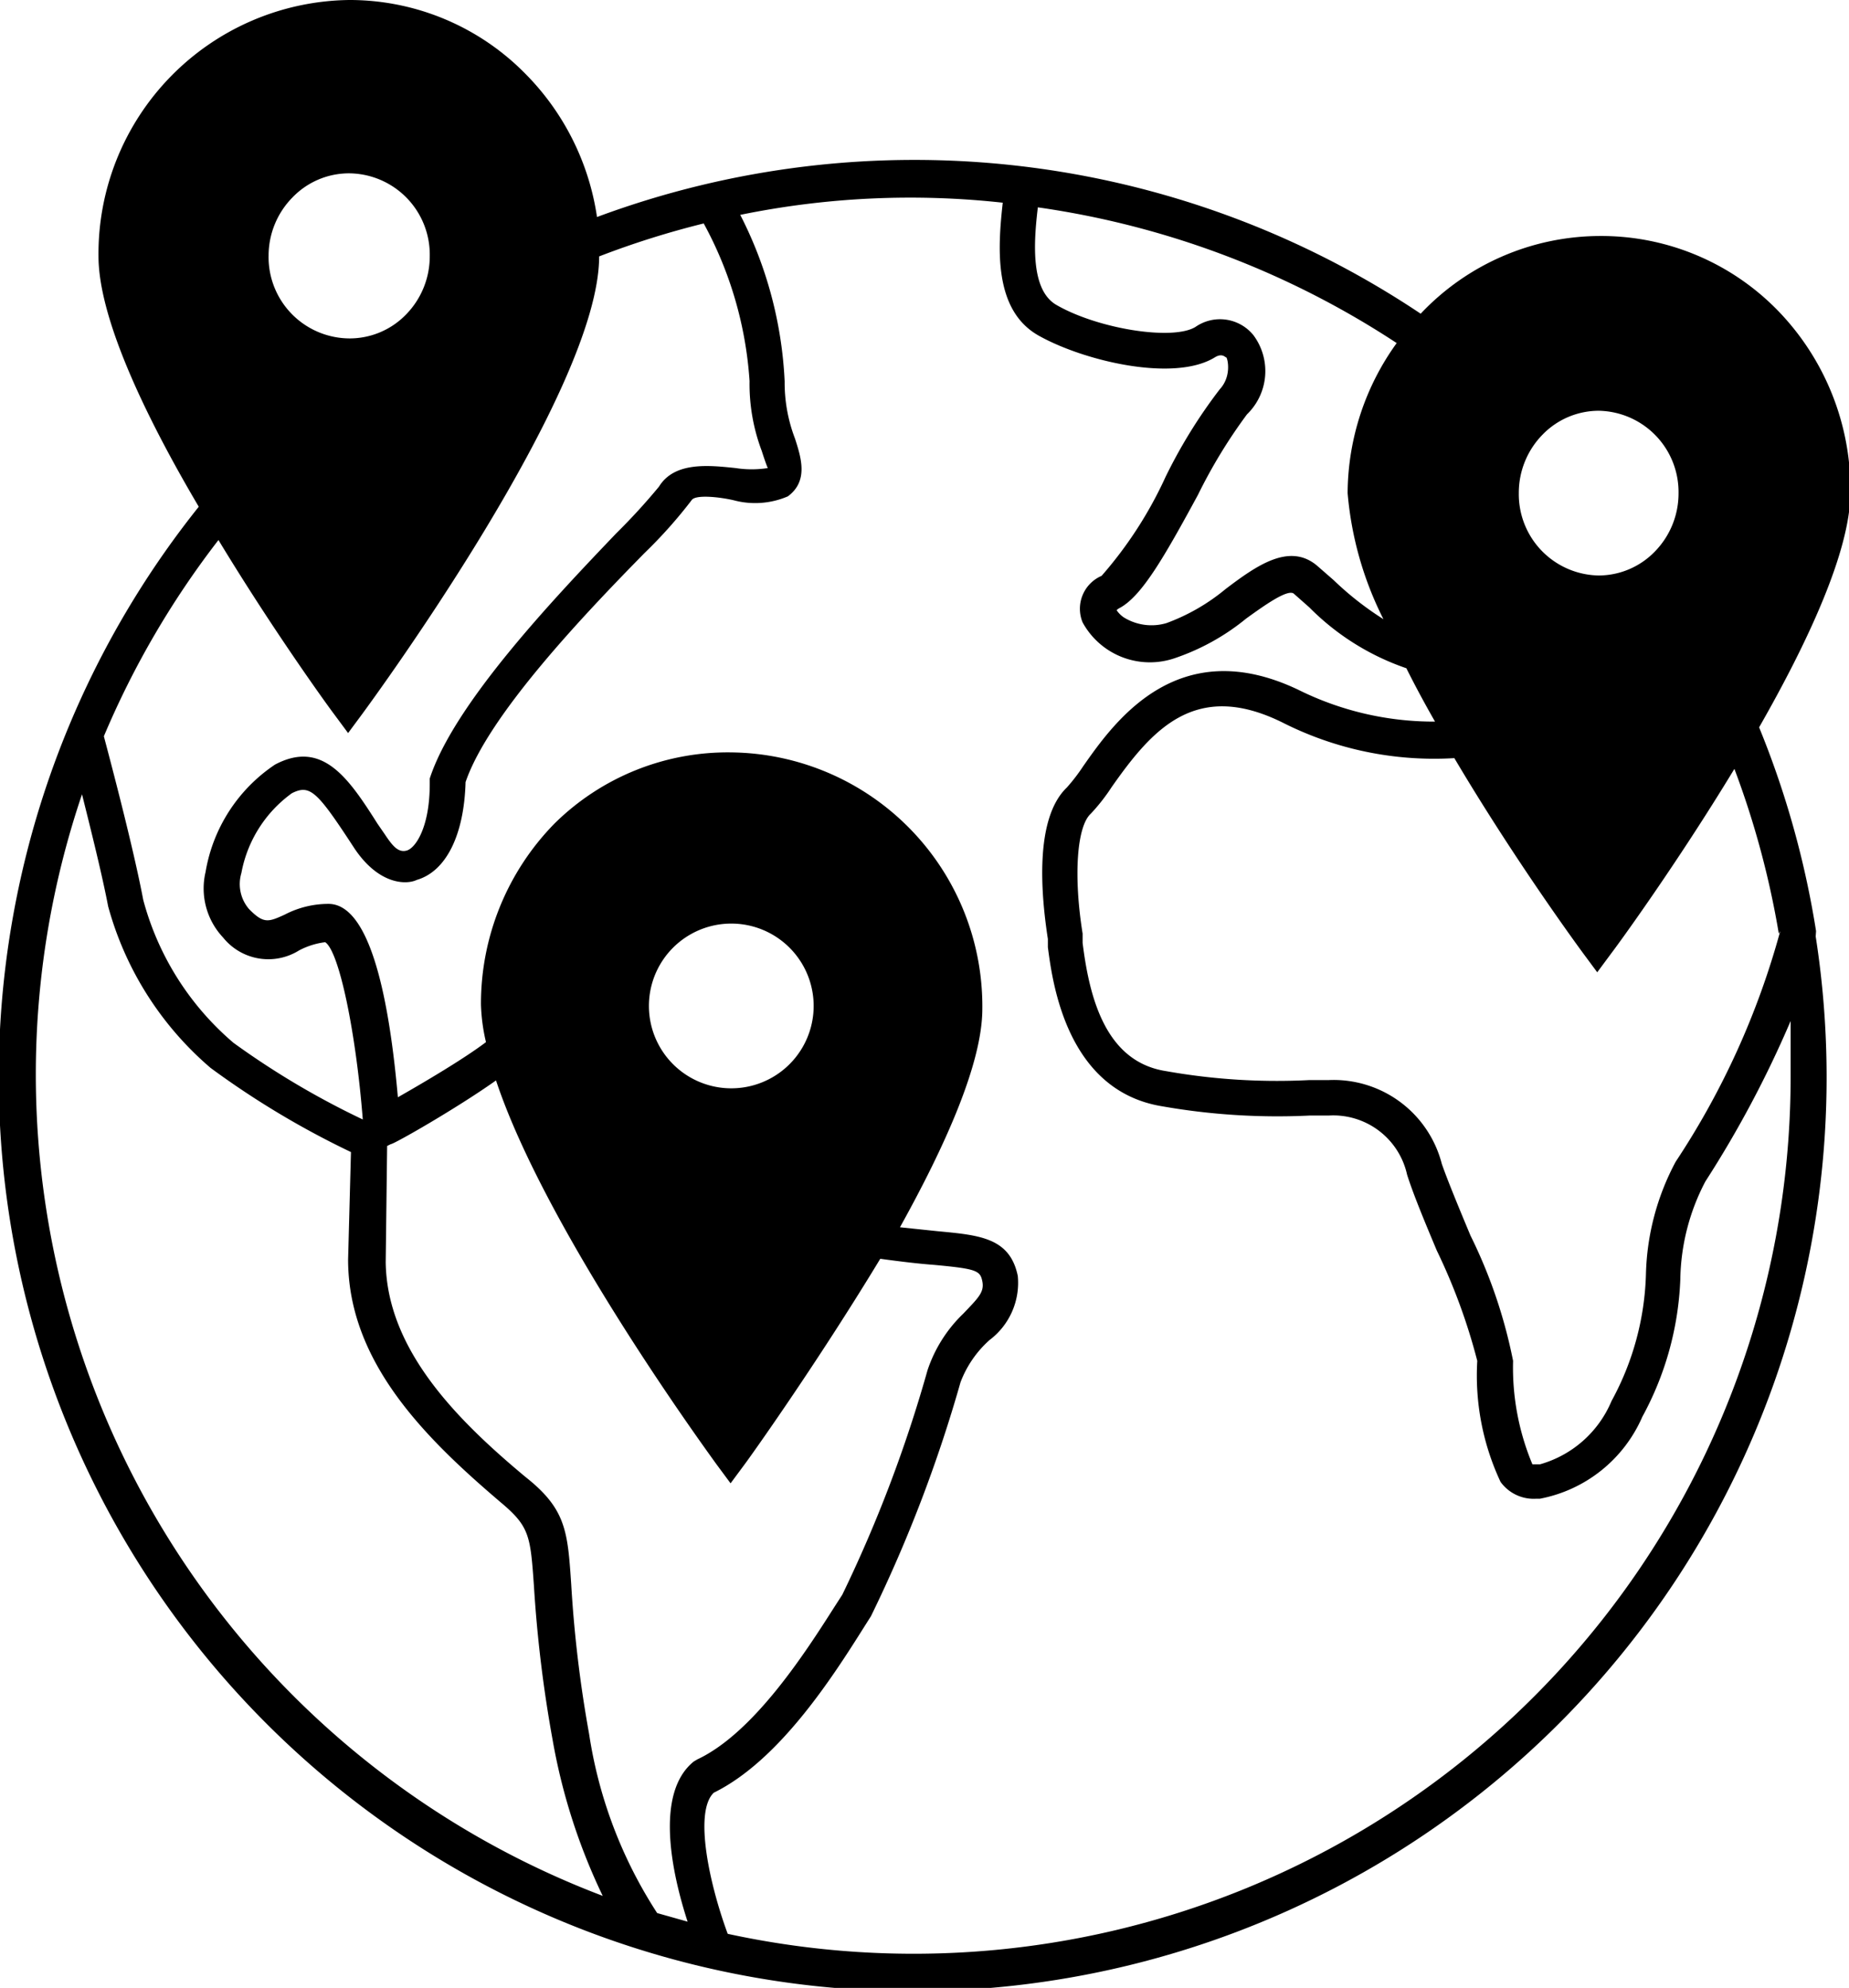 <svg xmlns="http://www.w3.org/2000/svg" viewBox="0 0 51.63 55.51"><defs><style>.a{fill:black;}</style></defs><title>StoreDNA</title><path class="a" d="M50.71,26h0a25.56,25.56,0,0,0-1.59-5.69c1.36-2.38,2.54-4.91,2.55-6.55a7.18,7.18,0,0,0-2-5.06,6.88,6.88,0,0,0-5-2.11h0a6.9,6.9,0,0,0-5,2.17,25.42,25.42,0,0,0-23-2.7,7.15,7.15,0,0,0-2-4A6.88,6.88,0,0,0,9.75,0h0a7.09,7.09,0,0,0-7,7.15c0,1.75,1.33,4.51,2.8,7a25.52,25.52,0,1,0,45.15,12Zm-1,0a22.23,22.23,0,0,1-2.92,6.44,7,7,0,0,0-.83,3.14A7.81,7.81,0,0,1,45,39.12a3.07,3.07,0,0,1-2,1.77c-.13,0-.19,0-.21,0A7,7,0,0,1,42.25,38a14.06,14.06,0,0,0-1.19-3.5c-.33-.79-.64-1.54-.8-2a3.12,3.12,0,0,0-3.16-2.34l-.54,0a17.69,17.69,0,0,1-4-.25c-1.69-.26-2.14-2.05-2.33-3.58l0-.26c-.26-1.62-.16-3,.23-3.35a5.29,5.29,0,0,0,.58-.74c1.13-1.61,2.34-3,4.76-1.81a9.37,9.37,0,0,0,4.81,1c1.67,2.82,3.45,5.25,3.59,5.44l.4.54.4-.54c.14-.18,1.8-2.45,3.43-5.14A24.61,24.61,0,0,1,49.67,26.07ZM46.21,15.4a2.19,2.19,0,0,1-1.57.67h0a2.27,2.27,0,0,1-2.23-2.3,2.32,2.32,0,0,1,.66-1.63,2.19,2.19,0,0,1,1.57-.67h0a2.27,2.27,0,0,1,2.23,2.3A2.32,2.32,0,0,1,46.21,15.4Zm-8.58-1.63a9.59,9.59,0,0,0,1,3.52,8.68,8.68,0,0,1-1.39-1.09l-.47-.41c-.77-.64-1.68,0-2.55.66a5.6,5.6,0,0,1-1.65.95,1.47,1.47,0,0,1-1.19-.16.76.76,0,0,1-.2-.2.25.25,0,0,1,.08-.06c.62-.33,1.24-1.41,2.19-3.16a14.53,14.53,0,0,1,1.37-2.25A1.68,1.68,0,0,0,35,9.36a1.2,1.2,0,0,0-1.62-.23c-.64.39-2.74.05-3.89-.62-.71-.42-.63-1.72-.51-2.72A24.51,24.51,0,0,1,39,9.58,7.21,7.21,0,0,0,37.63,13.77ZM8.17,5.51a2.19,2.19,0,0,1,1.57-.67h0A2.27,2.27,0,0,1,12,7.15a2.32,2.32,0,0,1-.66,1.63,2.19,2.19,0,0,1-1.57.67h0A2.27,2.27,0,0,1,7.5,7.14,2.32,2.32,0,0,1,8.17,5.51ZM9.32,19.93l.4.54.4-.54c.27-.37,6.61-9,6.61-12.77v0a24.3,24.3,0,0,1,2.92-.92,10.64,10.64,0,0,1,1.28,4.4,5.28,5.28,0,0,0,.34,1.95c.06.19.15.45.17.48a2.92,2.92,0,0,1-.9,0c-.76-.08-1.71-.18-2.14.52a17.45,17.45,0,0,1-1.19,1.3c-1.7,1.78-4.53,4.75-5.21,6.85l0,.15c0,1.22-.4,1.79-.64,1.86s-.4-.13-.62-.46L10.54,23C9.73,21.72,9,20.65,7.68,21.35a4.5,4.5,0,0,0-1.94,3,2,2,0,0,0,.49,1.83,1.62,1.62,0,0,0,2.12.36,2.11,2.11,0,0,1,.73-.23c.39.25.86,2.52,1.05,4.95a22.86,22.86,0,0,1-3.61-2.14A7.93,7.93,0,0,1,4,25.13c-.28-1.48-.92-3.89-1.1-4.57a24.51,24.51,0,0,1,3.2-5.48C7.65,17.64,9.19,19.76,9.32,19.93Zm11.1,10.46h0a2.3,2.3,0,0,1,0-4.6h0a2.3,2.3,0,0,1,0,4.6ZM20,40.88l.4.54.4-.54c.15-.2,2-2.79,3.78-5.73.58.08,1.09.14,1.5.17,1.19.11,1.29.16,1.35.46s-.11.46-.53.9a3.9,3.9,0,0,0-1,1.58,38,38,0,0,1-2.38,6.27l-.2.31c-.79,1.24-2.25,3.54-3.85,4.29l-.1.06c-1.1.89-.6,3.15-.17,4.47l-.85-.24a12.64,12.64,0,0,1-1.9-5,35,35,0,0,1-.5-4.18c-.1-1.48-.14-2.1-1.28-3-1.92-1.6-3.87-3.56-3.9-6L10.81,32l.1-.05c.09,0,1.84-1,2.94-1.78C15.25,34.38,19.78,40.57,20,40.88ZM1,30a24.39,24.39,0,0,1,1.29-7.82c.25,1,.56,2.24.73,3.13a9.08,9.08,0,0,0,2.86,4.51A24.18,24.18,0,0,0,9.8,32.17l-.08,3c0,2.87,2.17,5,4.26,6.78.81.68.83.93.93,2.35a36.54,36.54,0,0,0,.52,4.28,16.68,16.68,0,0,0,1.4,4.36A24.54,24.54,0,0,1,1,30Zm49,0A24.49,24.49,0,0,1,20.32,54c-.51-1.38-.95-3.4-.39-3.94,1.83-.9,3.32-3.23,4.2-4.63l.19-.3a39.35,39.35,0,0,0,2.5-6.53,3,3,0,0,1,.81-1.18,2,2,0,0,0,.79-1.79c-.22-1.07-1.07-1.14-2.24-1.25l-1.05-.11c1.25-2.25,2.3-4.57,2.3-6.1a7.09,7.09,0,0,0-7-7.16h0A6.88,6.88,0,0,0,15.48,23a7.19,7.19,0,0,0-2.05,5.05,5.18,5.18,0,0,0,.14,1.05c-.62.47-1.74,1.13-2.46,1.54-.23-2.61-.74-5.37-1.92-5.4a2.64,2.64,0,0,0-1.24.3c-.46.21-.59.26-1-.16a1.07,1.07,0,0,1-.21-1,3.54,3.54,0,0,1,1.41-2.23c.48-.24.68-.08,1.57,1.27l.19.29c.68,1,1.44,1,1.73.86.82-.24,1.32-1.26,1.36-2.73.64-1.88,3.34-4.71,5-6.4a13.19,13.19,0,0,0,1.31-1.47c.1-.17.8-.09,1.18,0A2.31,2.31,0,0,0,22,13.86c.58-.43.37-1.08.2-1.61a4.36,4.36,0,0,1-.29-1.6A11.33,11.33,0,0,0,20.67,6,23.65,23.65,0,0,1,28,5.66c-.14,1.26-.26,3,1,3.71s3.78,1.31,4.92.61c.21-.13.29,0,.32,0s.17.51-.18.89a14.32,14.32,0,0,0-1.52,2.46,11.33,11.33,0,0,1-1.78,2.75,1,1,0,0,0-.53,1.3,2.14,2.14,0,0,0,2.57,1,6.37,6.37,0,0,0,2-1.11c.46-.33,1.16-.84,1.33-.69l.43.38a7,7,0,0,0,2.71,1.7c.25.5.52,1,.8,1.49a8.5,8.5,0,0,1-3.82-.89c-3.38-1.61-5.15.92-6,2.13a5.14,5.14,0,0,1-.46.6c-.91.87-.72,3-.53,4.23l0,.23c.13,1,.53,4,3.18,4.44a18.61,18.61,0,0,0,4.14.26l.53,0a2.11,2.11,0,0,1,2.18,1.65c.17.54.49,1.31.83,2.12A16.57,16.57,0,0,1,41.25,38a7,7,0,0,0,.65,3.38,1.14,1.14,0,0,0,1,.47H43a3.92,3.92,0,0,0,2.86-2.29,8.7,8.7,0,0,0,1.06-3.84,6.06,6.06,0,0,1,.7-2.73A30,30,0,0,0,50,28.51Q50,29.26,50,30Z"/></svg>
